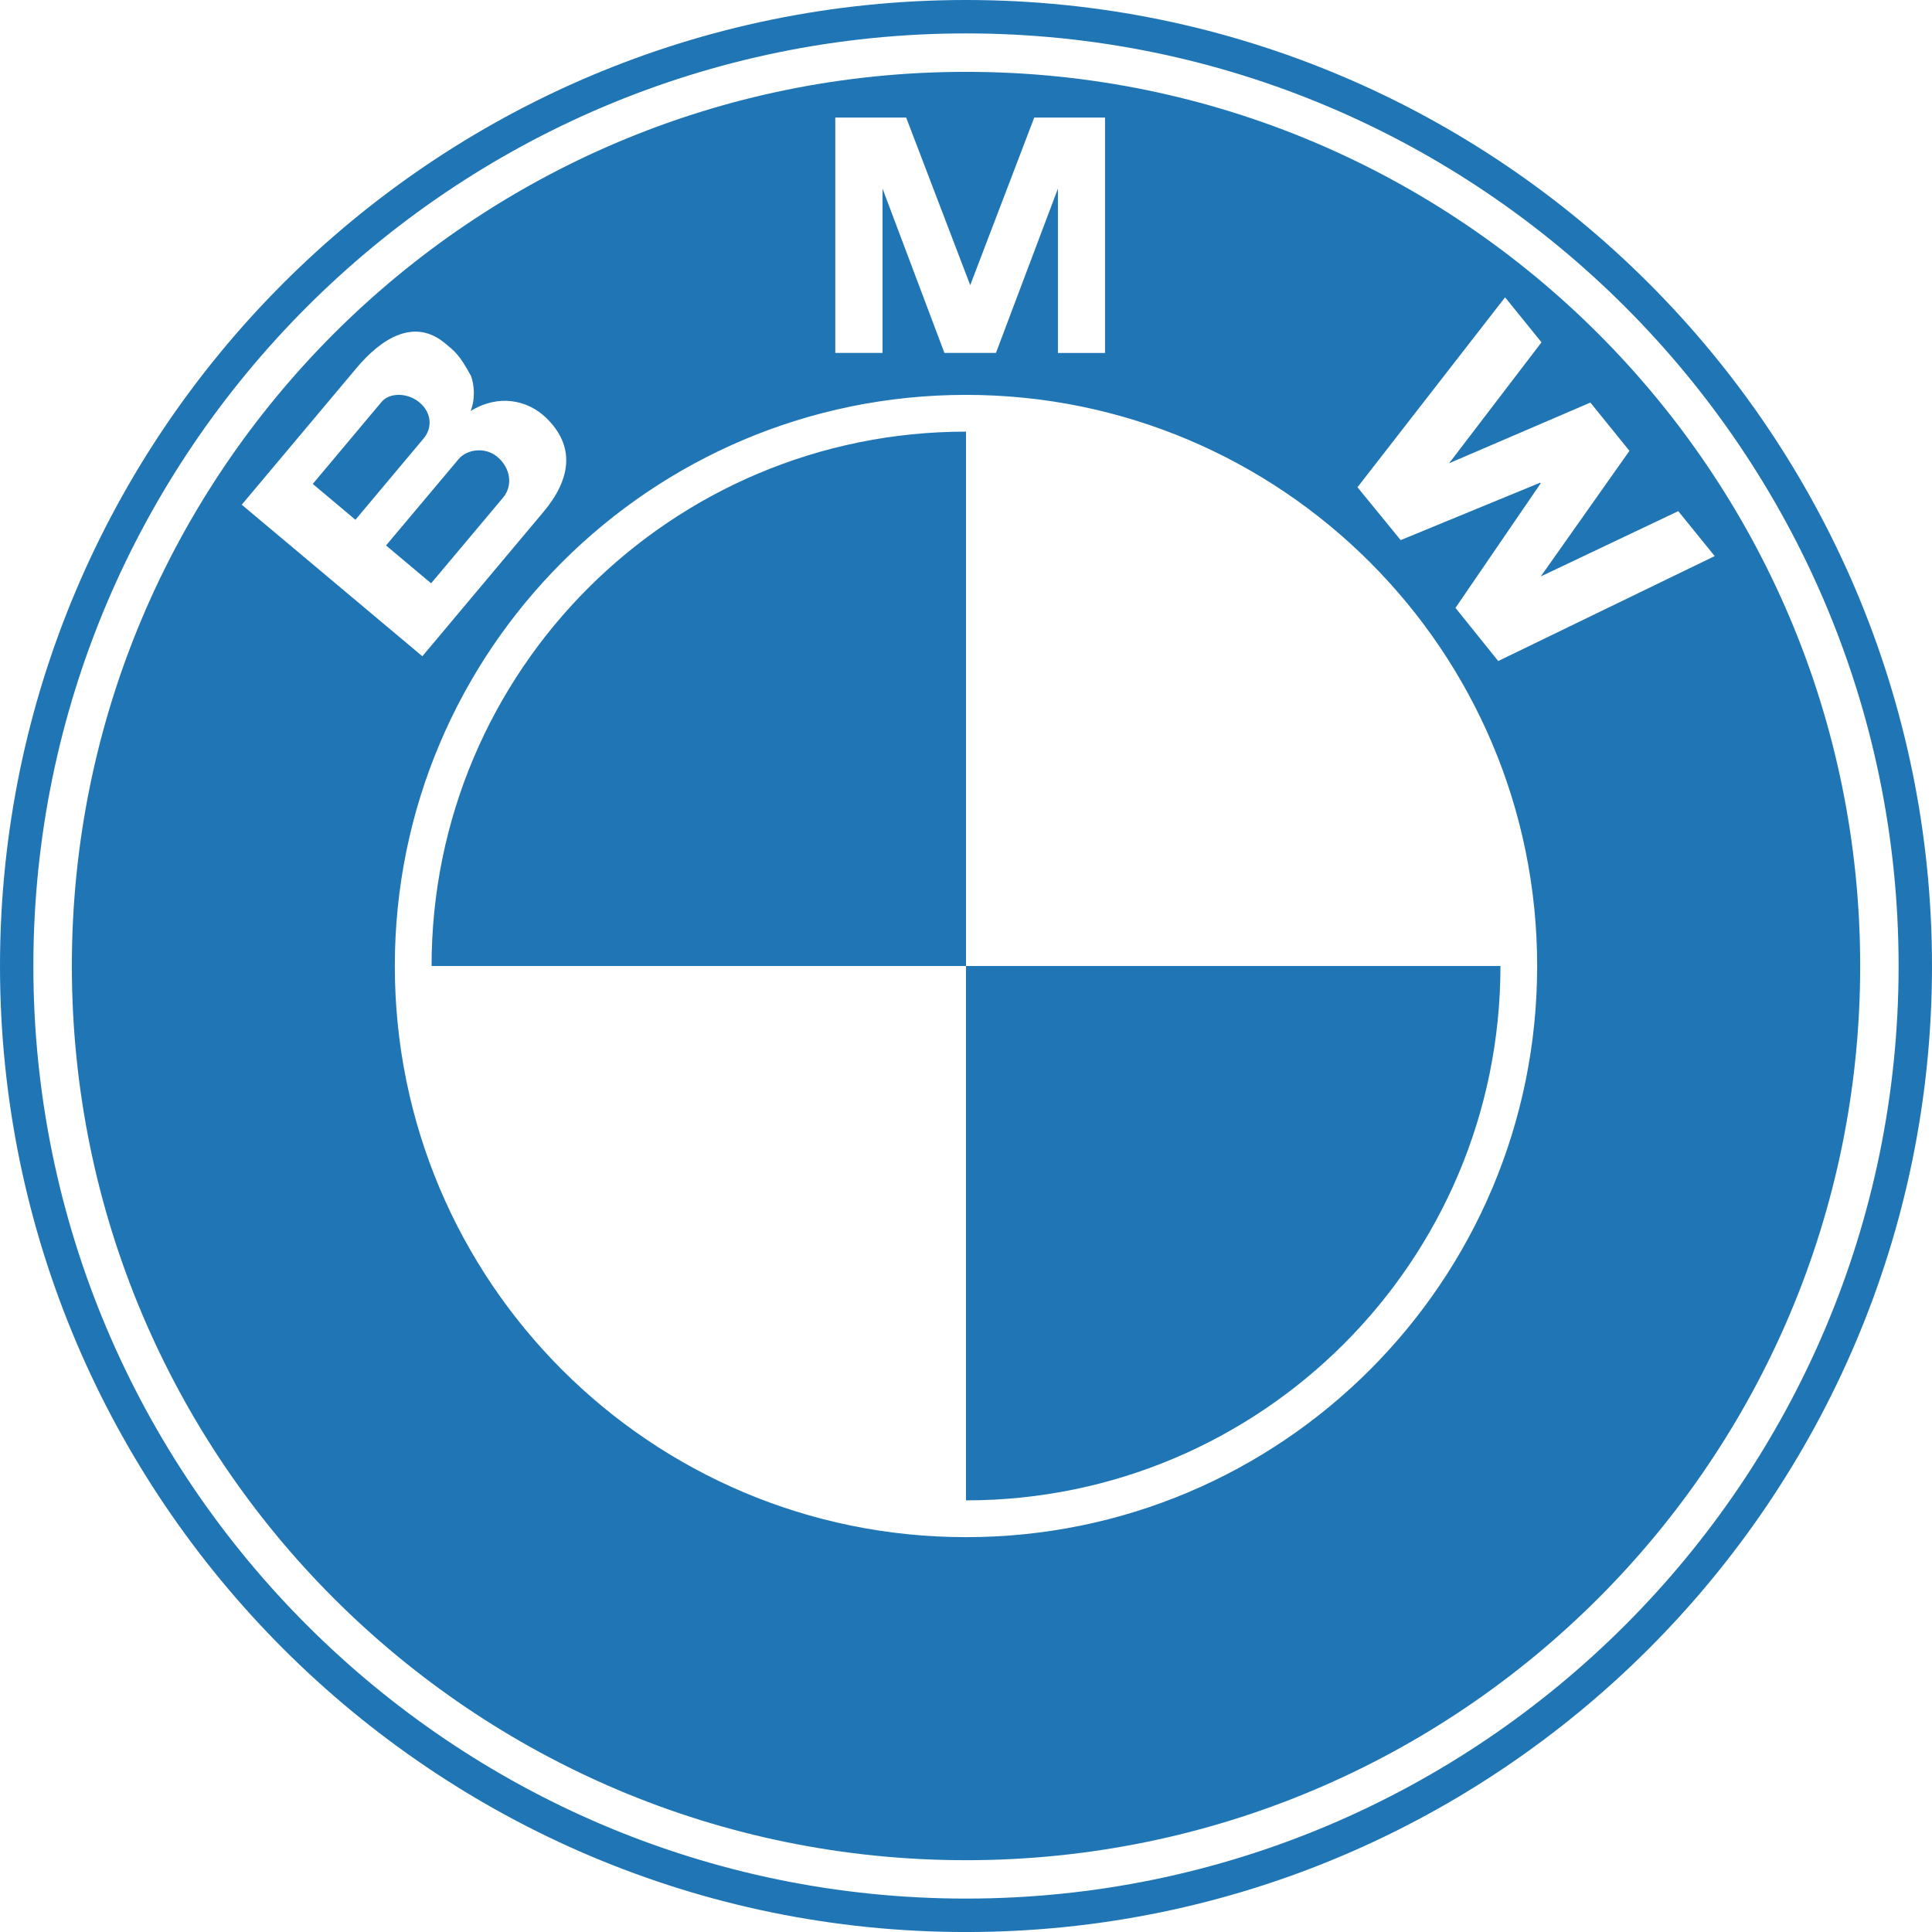 <?xml version="1.0" encoding="utf-8"?>
<!-- Generator: Adobe Illustrator 17.0.0, SVG Export Plug-In . SVG Version: 6.00 Build 0)  -->
<!DOCTYPE svg PUBLIC "-//W3C//DTD SVG 1.1//EN" "http://www.w3.org/Graphics/SVG/1.1/DTD/svg11.dtd">
<svg version="1.1" id="图层_1" xmlns="http://www.w3.org/2000/svg" xmlns:xlink="http://www.w3.org/1999/xlink" x="0px" y="0px"
	 width="182.811px" height="182.814px" viewBox="0 0 182.811 182.814" enable-background="new 0 0 182.811 182.814"
	 xml:space="preserve">
<path fill="#2076B5" d="M91.405,0C41.001,0,0,41.002,0,91.405c0,50.402,41.001,91.409,91.405,91.409
	c50.407,0,91.406-41.007,91.406-91.409C182.811,41.002,141.812,0,91.405,0z M91.405,179.649c-48.654,0-88.248-39.589-88.248-88.244
	S42.751,3.161,91.405,3.161c48.662,0,88.246,39.589,88.246,88.245S140.067,179.649,91.405,179.649z M40.837,91.405h50.568V40.842
	C63.475,40.842,40.837,63.48,40.837,91.405z M91.405,141.969c27.93,0,50.572-22.634,50.572-50.563H91.405V141.969z M91.405,6.798
	c-46.723,0-84.606,37.883-84.606,84.607c0,46.728,37.883,84.612,84.606,84.612c46.733,0,84.61-37.885,84.61-84.612
	C176.015,44.682,138.138,6.798,91.405,6.798z M79.037,11.126h6.709l6.059,15.858l6.057-15.858h6.7v22.27h-4.458V17.843
	l-5.865,15.553h-4.875l-5.857-15.553v15.553h-4.47C79.037,33.396,79.037,11.126,79.037,11.126z M22.875,47.757l10.866-12.943
	c2.255-2.685,5.4-4.829,8.391-2.315c0.922,0.771,1.314,1.025,2.434,3.071c0.264,0.723,0.467,2.036-0.034,3.326
	c2.598-1.616,5.367-1.087,7.157,0.651c2.754,2.679,2.354,5.769-0.265,8.891l-11.46,13.658L22.875,47.757z M91.405,145.45
	c-29.848,0-54.046-24.197-54.046-54.045c0-29.844,24.198-54.041,54.046-54.041s54.045,24.197,54.045,54.041
	C145.451,121.253,121.253,145.45,91.405,145.45z M141.766,62.549l-4.045-5.03l8.061-11.783l-0.051-0.061l-13.195,5.432l-4.088-5.003
	l13.966-17.971l3.448,4.257l-8.744,11.446l13.369-5.744l3.695,4.568l-8.393,11.887l13.013-6.181l3.447,4.253L141.766,62.549z
	 M39.684,38.072c-1.105-0.921-2.805-0.953-3.566-0.057l-6.524,7.776l4.038,3.39l6.45-7.689
	C40.898,40.524,40.894,39.089,39.684,38.072z M47.602,47.087c0.906-1.072,0.774-2.75-0.543-3.86
	c-1.166-0.978-2.897-0.709-3.667,0.218l-6.864,8.168l4.266,3.581L47.602,47.087z"/>
</svg>
